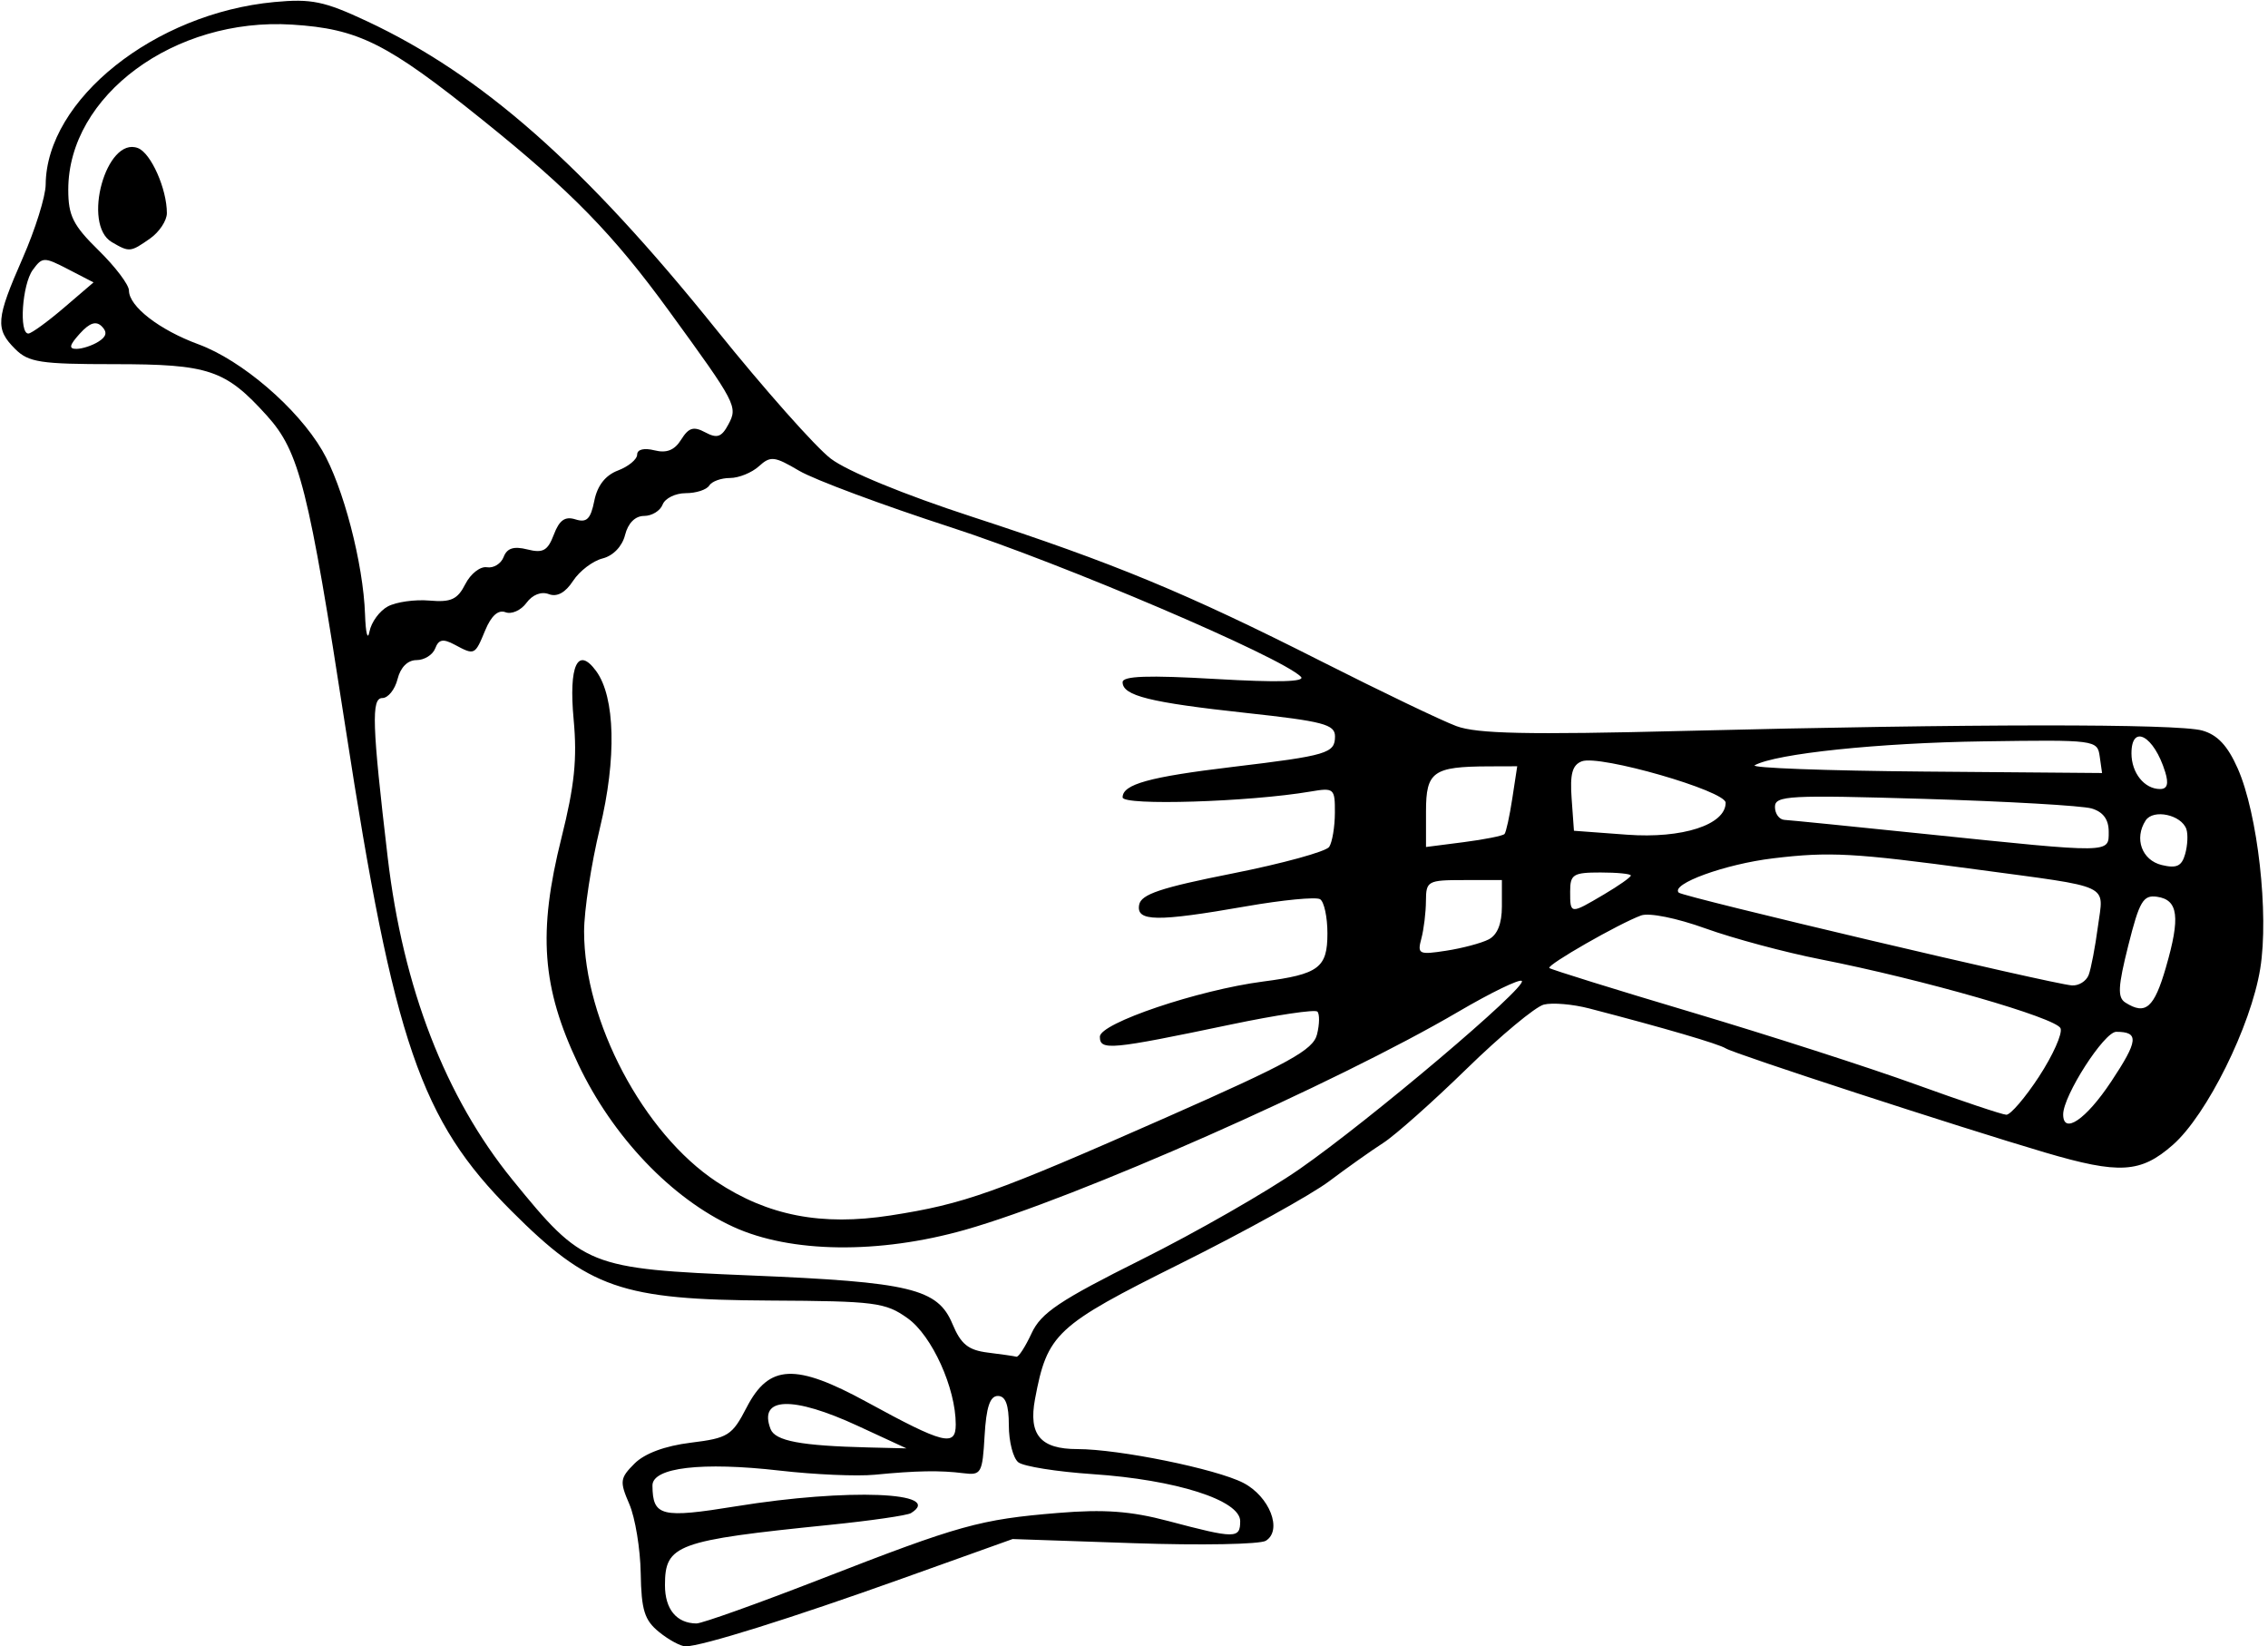 <?xml version="1.0" encoding="UTF-8" standalone="no"?>
<!-- Created with Inkscape (http://www.inkscape.org/) -->

<svg
   version="1.1"
   id="svg2"
   width="95.68"
   height="69.44"
   viewBox="0 0 95.68 69.44"
   xmlns="http://www.w3.org/2000/svg"
   xmlns:svg="http://www.w3.org/2000/svg">
  <defs
     id="defs6" />
  <g
     id="g8">
    <path
       style="fill:#000000;stroke-width:0.32"
       d="m 27.806,68.837 c -0.618,-0.5 -0.75,-0.923 -0.776,-2.48 -0.017,-1.032 -0.234,-2.345 -0.481,-2.917 -0.414,-0.958 -0.396,-1.094 0.22,-1.71 0.427,-0.427 1.284,-0.745 2.369,-0.879 1.581,-0.195 1.746,-0.3 2.362,-1.49 0.942,-1.822 2.057,-1.871 5.074,-0.223 3.244,1.772 3.746,1.898 3.746,0.942 0,-1.534 -1.002,-3.745 -2.03,-4.478 C 37.355,54.933 36.925,54.878 32.48,54.855 26.211,54.823 24.849,54.35 21.57,51.07 17.746,47.244 16.624,43.98 14.58,30.72 13.016,20.57 12.634,19.052 11.258,17.529 9.509,15.593 8.816,15.36 4.816,15.36 1.707,15.36 1.203,15.283 0.64,14.72 -0.207,13.873 -0.173,13.462 0.96,10.88 1.488,9.677 1.923,8.285 1.927,7.786 1.955,4.202 6.516,0.561 11.574,0.086 13.136,-0.061 13.679,0.051 15.471,0.89 20.336,3.167 24.639,6.962 30.213,13.894 c 2.017,2.508 4.193,4.961 4.834,5.45 0.697,0.532 3.087,1.516 5.942,2.446 6.003,1.957 9.046,3.216 14.778,6.116 2.504,1.267 5.057,2.491 5.673,2.72 0.872,0.324 3,0.369 9.6,0.203 12.051,-0.303 20.812,-0.31 21.863,-0.017 0.645,0.18 1.074,0.638 1.5,1.601 0.845,1.909 1.321,6.142 0.95,8.44 -0.391,2.422 -2.252,6.176 -3.687,7.436 -1.359,1.193 -2.254,1.246 -5.392,0.321 -3.604,-1.063 -13.104,-4.159 -13.466,-4.389 -0.302,-0.192 -2.599,-0.864 -5.758,-1.685 -0.698,-0.182 -1.562,-0.255 -1.92,-0.164 -0.358,0.091 -1.822,1.309 -3.254,2.706 -1.432,1.397 -3.016,2.804 -3.52,3.128 -0.504,0.324 -1.532,1.052 -2.284,1.618 -0.752,0.566 -3.576,2.129 -6.275,3.473 -5.262,2.62 -5.614,2.948 -6.133,5.714 -0.282,1.505 0.229,2.109 1.787,2.109 1.754,0 5.863,0.837 7.002,1.426 1.108,0.573 1.661,1.995 0.95,2.44 C 53.159,65.139 50.656,65.185 47.84,65.089 l -5.12,-0.175 -4.64,1.66 c -4.709,1.685 -8.483,2.866 -9.158,2.866 -0.204,0 -0.707,-0.271 -1.116,-0.603 z m 6.854,-2.248 c 5.832,-2.269 6.677,-2.504 9.98,-2.776 1.942,-0.16 3.062,-0.078 4.64,0.34 2.835,0.751 3.04,0.751 3.04,0.007 0,-0.885 -2.709,-1.748 -6.231,-1.984 C 44.588,62.075 43.18,61.851 42.96,61.677 c -0.22,-0.174 -0.4,-0.874 -0.4,-1.557 0,-0.87 -0.139,-1.241 -0.463,-1.241 -0.333,0 -0.49,0.471 -0.56,1.68 -0.091,1.585 -0.142,1.674 -0.897,1.578 -0.975,-0.124 -1.978,-0.107 -3.74,0.065 -0.737,0.072 -2.537,-0.006 -4,-0.174 -3.293,-0.377 -5.382,-0.132 -5.375,0.631 0.012,1.3 0.366,1.387 3.54,0.872 4.699,-0.762 8.807,-0.601 7.367,0.289 -0.158,0.098 -1.706,0.322 -3.44,0.498 -6.466,0.657 -6.939,0.83 -6.939,2.545 0,1.011 0.487,1.602 1.326,1.612 0.231,0.003 2.607,-0.846 5.28,-1.886 z m 1.537,-6.444 c -2.767,-1.28 -4.211,-1.23 -3.69,0.128 0.194,0.505 1.273,0.708 4.134,0.778 l 1.6,0.039 z M 43.52,56.233 c 0.4,-0.86 1.177,-1.381 4.647,-3.113 2.292,-1.144 5.288,-2.86 6.658,-3.812 2.974,-2.068 9.619,-7.691 9.376,-7.934 -0.094,-0.094 -1.299,0.49 -2.678,1.298 -5.152,3.021 -16.123,7.871 -20.806,9.199 -3.633,1.03 -7.361,0.984 -9.777,-0.123 -2.607,-1.193 -5.089,-3.795 -6.544,-6.859 -1.539,-3.24 -1.711,-5.555 -0.709,-9.553 0.551,-2.2 0.667,-3.33 0.513,-4.991 -0.212,-2.281 0.172,-3.105 0.951,-2.039 0.804,1.099 0.865,3.691 0.157,6.62 -0.367,1.518 -0.667,3.482 -0.667,4.363 0,3.785 2.501,8.511 5.586,10.554 2.171,1.438 4.43,1.875 7.347,1.422 3.105,-0.483 4.369,-0.932 11.629,-4.135 5.187,-2.289 6.194,-2.842 6.358,-3.5 0.108,-0.429 0.114,-0.862 0.015,-0.962 -0.1,-0.1 -1.737,0.144 -3.638,0.542 C 46.826,44.28 46.4,44.319 46.4,43.725 c 0,-0.568 4.141,-1.967 6.881,-2.325 C 55.639,41.092 56,40.822 56,39.368 c 0,-0.687 -0.139,-1.336 -0.31,-1.441 -0.17,-0.105 -1.574,0.03 -3.12,0.3 -3.775,0.66 -4.646,0.648 -4.512,-0.066 0.083,-0.443 0.909,-0.719 3.943,-1.321 2.111,-0.419 3.944,-0.923 4.074,-1.12 0.129,-0.197 0.237,-0.843 0.24,-1.434 0.005,-1.037 -0.032,-1.069 -1.035,-0.899 -2.582,0.439 -7.92,0.604 -7.92,0.245 0,-0.553 1.118,-0.863 4.64,-1.285 4.003,-0.48 4.32,-0.574 4.32,-1.289 0,-0.504 -0.493,-0.634 -3.76,-0.989 -4.052,-0.44 -5.2,-0.726 -5.2,-1.295 0,-0.264 1.075,-0.301 3.92,-0.136 2.631,0.153 3.815,0.122 3.6,-0.095 -0.83,-0.836 -10.05,-4.772 -14.754,-6.299 -2.891,-0.938 -5.777,-2.013 -6.412,-2.388 -1.046,-0.617 -1.207,-0.635 -1.7,-0.188 -0.3,0.271 -0.849,0.493 -1.221,0.493 -0.372,0 -0.765,0.144 -0.874,0.32 -0.109,0.176 -0.554,0.32 -0.989,0.32 -0.435,0 -0.874,0.216 -0.975,0.48 -0.101,0.264 -0.454,0.48 -0.784,0.48 -0.373,0 -0.676,0.303 -0.801,0.803 -0.12,0.48 -0.502,0.878 -0.949,0.99 -0.411,0.103 -0.972,0.529 -1.245,0.947 -0.327,0.5 -0.677,0.69 -1.023,0.558 -0.318,-0.122 -0.691,0.024 -0.944,0.37 -0.23,0.315 -0.628,0.492 -0.884,0.394 -0.304,-0.117 -0.6,0.147 -0.854,0.76 -0.439,1.06 -0.443,1.062 -1.297,0.605 -0.483,-0.258 -0.667,-0.222 -0.813,0.16 -0.104,0.272 -0.459,0.494 -0.789,0.494 -0.373,0 -0.676,0.303 -0.8,0.8 -0.11,0.44 -0.399,0.8 -0.641,0.8 -0.472,0 -0.435,1.115 0.225,6.72 0.647,5.504 2.434,10.119 5.264,13.6 2.979,3.663 3.199,3.752 10.061,4.035 6.73,0.278 7.878,0.554 8.501,2.046 0.357,0.854 0.666,1.104 1.494,1.207 0.574,0.071 1.116,0.149 1.204,0.174 0.088,0.024 0.376,-0.421 0.64,-0.989 z m 45.535,-10.599 c 1.158,-1.744 1.197,-2.114 0.222,-2.114 -0.509,0 -2.238,2.692 -2.238,3.483 0,0.87 0.963,0.216 2.015,-1.369 z m -3.033,-0.23 c 0.584,-0.894 0.993,-1.807 0.907,-2.03 C 86.76,42.932 81.138,41.316 76.8,40.462 c -1.496,-0.294 -3.677,-0.88 -4.847,-1.301 -1.218,-0.439 -2.38,-0.673 -2.72,-0.549 -0.938,0.344 -3.994,2.094 -3.871,2.217 0.061,0.061 2.768,0.903 6.015,1.87 3.247,0.967 7.487,2.332 9.423,3.033 1.936,0.701 3.664,1.28 3.84,1.286 0.176,0.006 0.798,-0.72 1.383,-1.614 z m 5.352,-4.605 c 0.615,-2.116 0.523,-2.846 -0.374,-2.975 -0.585,-0.084 -0.744,0.185 -1.213,2.051 -0.438,1.743 -0.461,2.197 -0.123,2.412 0.853,0.541 1.212,0.229 1.711,-1.488 z m -3.26,0.325 c 0.1,-0.262 0.276,-1.183 0.391,-2.046 0.242,-1.828 0.68,-1.623 -5.145,-2.409 -5.169,-0.697 -6.176,-0.752 -8.559,-0.466 -2.025,0.243 -4.34,1.085 -3.979,1.447 0.18,0.18 15.746,3.853 16.583,3.913 0.289,0.021 0.608,-0.177 0.708,-0.438 z M 62.8,39.624 c 0.37,-0.19 0.56,-0.662 0.56,-1.395 v -1.109 h -1.6 c -1.531,0 -1.6,0.038 -1.604,0.88 -0.003,0.484 -0.089,1.197 -0.193,1.585 -0.177,0.659 -0.108,0.693 1.044,0.515 C 61.685,39.996 62.492,39.782 62.8,39.624 Z m 4.862,-1.896 C 68.288,37.359 68.8,36.999 68.8,36.928 c 0,-0.071 -0.576,-0.128 -1.28,-0.128 -1.152,0 -1.28,0.08 -1.28,0.8 0,0.968 -6.4e-4,0.968 1.422,0.128 z m 24.575,-2.756 c -0.213,-0.609 -1.397,-0.861 -1.719,-0.366 -0.493,0.76 -0.16,1.678 0.682,1.88 0.626,0.15 0.841,0.049 0.986,-0.467 0.102,-0.362 0.125,-0.833 0.05,-1.047 z m -28.766,0.206 c 0.066,-0.076 0.214,-0.75 0.328,-1.498 l 0.208,-1.36 -1.204,0.004 c -2.346,0.009 -2.644,0.222 -2.644,1.896 v 1.505 l 1.595,-0.205 c 0.877,-0.113 1.649,-0.267 1.715,-0.343 z M 88.96,35.077 c 0,-0.514 -0.235,-0.833 -0.72,-0.977 -0.396,-0.118 -3.564,-0.3 -7.04,-0.404 -5.728,-0.171 -6.32,-0.14 -6.32,0.337 0,0.289 0.18,0.536 0.4,0.548 0.22,0.012 2.92,0.282 6,0.601 7.849,0.812 7.68,0.814 7.68,-0.105 z M 72.8,33.858 c 0,-0.502 -5.321,-2.034 -6.068,-1.747 -0.401,0.154 -0.505,0.532 -0.43,1.566 L 66.4,35.04 68.64,35.206 c 2.332,0.173 4.16,-0.419 4.16,-1.348 z m 18.542,-1.298 c -0.468,-1.526 -1.422,-2.052 -1.422,-0.784 0,0.824 0.545,1.504 1.206,1.504 0.306,0 0.371,-0.217 0.217,-0.72 z M 88.58,31.902 C 88.482,31.211 88.403,31.201 83.68,31.269 c -4.425,0.063 -8.75,0.515 -9.653,1.008 -0.205,0.112 3.008,0.232 7.14,0.266 l 7.513,0.062 z M 16.364,25.577 c 0.351,-0.188 1.14,-0.299 1.752,-0.246 0.913,0.079 1.185,-0.046 1.516,-0.697 0.222,-0.436 0.631,-0.755 0.91,-0.708 0.278,0.047 0.596,-0.148 0.705,-0.434 0.143,-0.373 0.426,-0.463 1.002,-0.318 0.66,0.166 0.858,0.054 1.117,-0.628 0.232,-0.611 0.472,-0.779 0.913,-0.639 0.473,0.15 0.639,-0.014 0.793,-0.784 0.129,-0.645 0.467,-1.077 1.002,-1.28 C 26.517,19.674 26.88,19.373 26.88,19.173 c 0,-0.218 0.292,-0.289 0.73,-0.179 0.515,0.129 0.847,-0.004 1.127,-0.453 0.317,-0.507 0.523,-0.569 1.016,-0.305 0.499,0.267 0.688,0.203 0.975,-0.334 C 31.133,17.149 31.069,17.026 28.227,13.12 25.873,9.883 24.105,8.071 20.377,5.075 16.318,1.813 15.122,1.214 12.32,1.038 7.362,0.726 2.88,4.032 2.88,8 2.88,9.1 3.081,9.502 4.16,10.56 c 0.704,0.69 1.28,1.451 1.28,1.692 0,0.671 1.281,1.663 2.934,2.271 1.824,0.671 4.167,2.68 5.218,4.473 0.883,1.506 1.736,4.773 1.808,6.924 0.027,0.792 0.111,1.116 0.187,0.719 0.076,-0.396 0.426,-0.875 0.778,-1.063 z M 4.72,10.214 C 3.445,9.472 4.482,5.732 5.82,6.246 6.369,6.457 7.04,7.966 7.04,8.99 7.04,9.305 6.72,9.788 6.329,10.062 5.502,10.641 5.46,10.645 4.72,10.214 Z M 4.157,14.408 C 4.495,14.195 4.535,14.007 4.294,13.766 4.053,13.525 3.781,13.614 3.367,14.072 2.923,14.562 2.89,14.719 3.23,14.715 3.478,14.712 3.895,14.574 4.157,14.408 Z M 2.693,12.984 3.946,11.911 2.876,11.358 C 1.856,10.83 1.787,10.832 1.383,11.384 0.935,11.996 0.793,14.088 1.2,14.068 c 0.132,-0.007 0.804,-0.495 1.493,-1.084 z"
       id="path827" />
  </g>
</svg>
